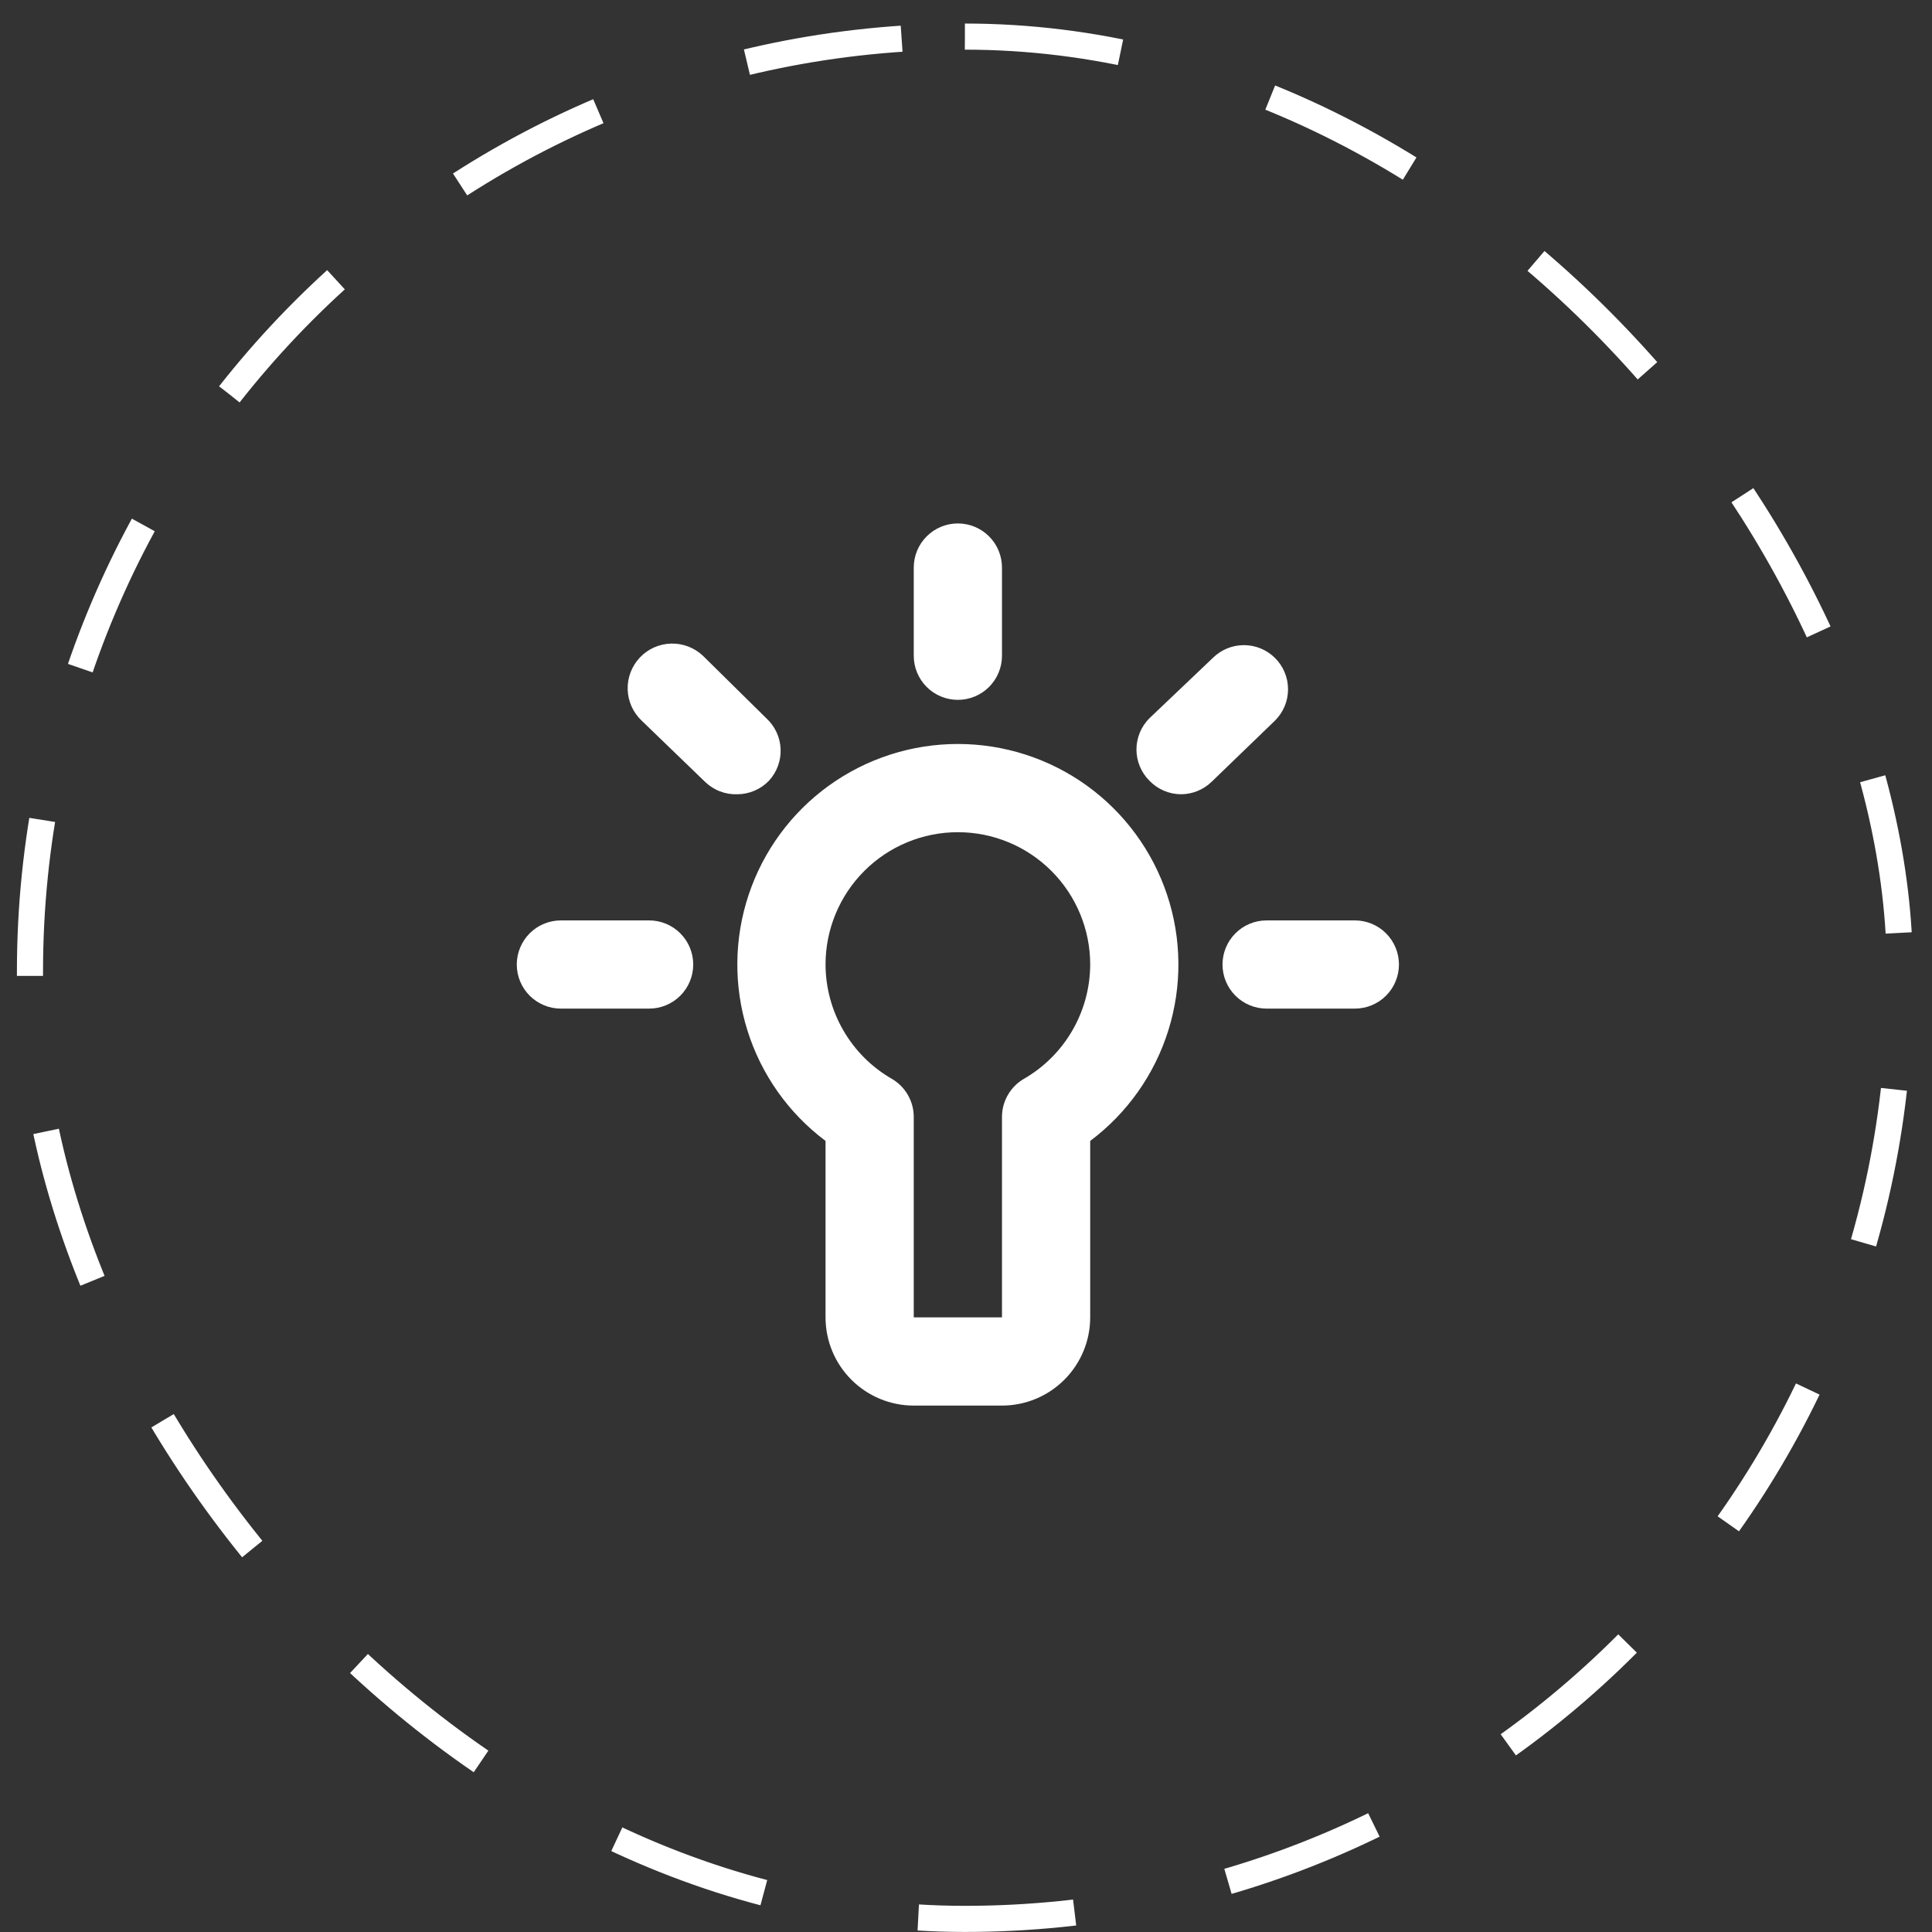 <svg width="74" height="74" viewBox="0 0 74 74" fill="none" xmlns="http://www.w3.org/2000/svg">
<rect x="0" y="0" width="74" height="74" fill="#333333" stroke="none"/>
<rect x="1.148" y="1.402" width="71.62" height="72.096" rx="35.81" stroke="white" stroke-dasharray="6 6"/>
<path d="M36.688 28.496C34.916 28.496 33.188 29.054 31.749 30.09C30.311 31.127 29.236 32.59 28.675 34.272C28.114 35.954 28.097 37.769 28.626 39.462C29.154 41.154 30.202 42.637 31.62 43.7V50.458C31.62 51.354 31.976 52.214 32.61 52.847C33.244 53.481 34.103 53.837 34.999 53.837H38.378C39.274 53.837 40.133 53.481 40.767 52.847C41.401 52.214 41.757 51.354 41.757 50.458V43.7C43.175 42.637 44.223 41.154 44.751 39.462C45.28 37.769 45.263 35.954 44.702 34.272C44.141 32.59 43.066 31.127 41.628 30.09C40.189 29.054 38.461 28.496 36.688 28.496ZM39.223 41.319C38.965 41.467 38.751 41.682 38.603 41.94C38.454 42.198 38.377 42.491 38.378 42.788V50.458H34.999V42.788C35 42.491 34.923 42.198 34.774 41.94C34.626 41.682 34.412 41.467 34.154 41.319C33.386 40.875 32.747 40.237 32.303 39.469C31.858 38.701 31.623 37.83 31.62 36.943C31.62 35.599 32.154 34.31 33.105 33.359C34.055 32.409 35.344 31.875 36.688 31.875C38.033 31.875 39.322 32.409 40.272 33.359C41.223 34.31 41.757 35.599 41.757 36.943C41.754 37.83 41.519 38.701 41.074 39.469C40.63 40.237 39.991 40.875 39.223 41.319ZM36.688 26.806C37.137 26.806 37.566 26.628 37.883 26.312C38.2 25.995 38.378 25.565 38.378 25.117V21.738C38.378 21.29 38.2 20.86 37.883 20.544C37.566 20.227 37.137 20.049 36.688 20.049C36.24 20.049 35.811 20.227 35.494 20.544C35.177 20.86 34.999 21.29 34.999 21.738V25.117C34.999 25.565 35.177 25.995 35.494 26.312C35.811 26.628 36.24 26.806 36.688 26.806ZM51.893 35.254H48.514C48.066 35.254 47.637 35.431 47.32 35.748C47.003 36.065 46.825 36.495 46.825 36.943C46.825 37.391 47.003 37.821 47.32 38.138C47.637 38.454 48.066 38.632 48.514 38.632H51.893C52.341 38.632 52.771 38.454 53.088 38.138C53.405 37.821 53.583 37.391 53.583 36.943C53.583 36.495 53.405 36.065 53.088 35.748C52.771 35.431 52.341 35.254 51.893 35.254ZM24.863 35.254H21.484C21.036 35.254 20.606 35.431 20.289 35.748C19.972 36.065 19.794 36.495 19.794 36.943C19.794 37.391 19.972 37.821 20.289 38.138C20.606 38.454 21.036 38.632 21.484 38.632H24.863C25.311 38.632 25.74 38.454 26.057 38.138C26.374 37.821 26.552 37.391 26.552 36.943C26.552 36.495 26.374 36.065 26.057 35.748C25.74 35.431 25.311 35.254 24.863 35.254ZM29.357 27.516L26.924 25.117C26.594 24.806 26.155 24.638 25.702 24.651C25.249 24.663 24.819 24.855 24.508 25.185C24.197 25.514 24.029 25.953 24.041 26.407C24.054 26.86 24.246 27.289 24.576 27.601L27.008 29.949C27.172 30.106 27.365 30.23 27.577 30.311C27.789 30.392 28.015 30.43 28.241 30.422C28.469 30.421 28.694 30.374 28.903 30.284C29.112 30.194 29.301 30.063 29.458 29.898C29.759 29.568 29.918 29.133 29.899 28.686C29.88 28.24 29.685 27.819 29.357 27.516ZM48.835 25.201C48.519 24.887 48.091 24.71 47.644 24.71C47.198 24.71 46.77 24.887 46.453 25.201L44.02 27.516C43.706 27.832 43.529 28.261 43.529 28.707C43.529 29.153 43.706 29.581 44.02 29.898C44.178 30.063 44.366 30.194 44.575 30.284C44.784 30.374 45.009 30.421 45.237 30.422C45.672 30.42 46.089 30.251 46.403 29.949L48.835 27.601C48.994 27.443 49.119 27.257 49.205 27.051C49.291 26.845 49.335 26.624 49.335 26.401C49.335 26.178 49.291 25.957 49.205 25.751C49.119 25.545 48.994 25.359 48.835 25.201Z" fill="white"/>
</svg>
